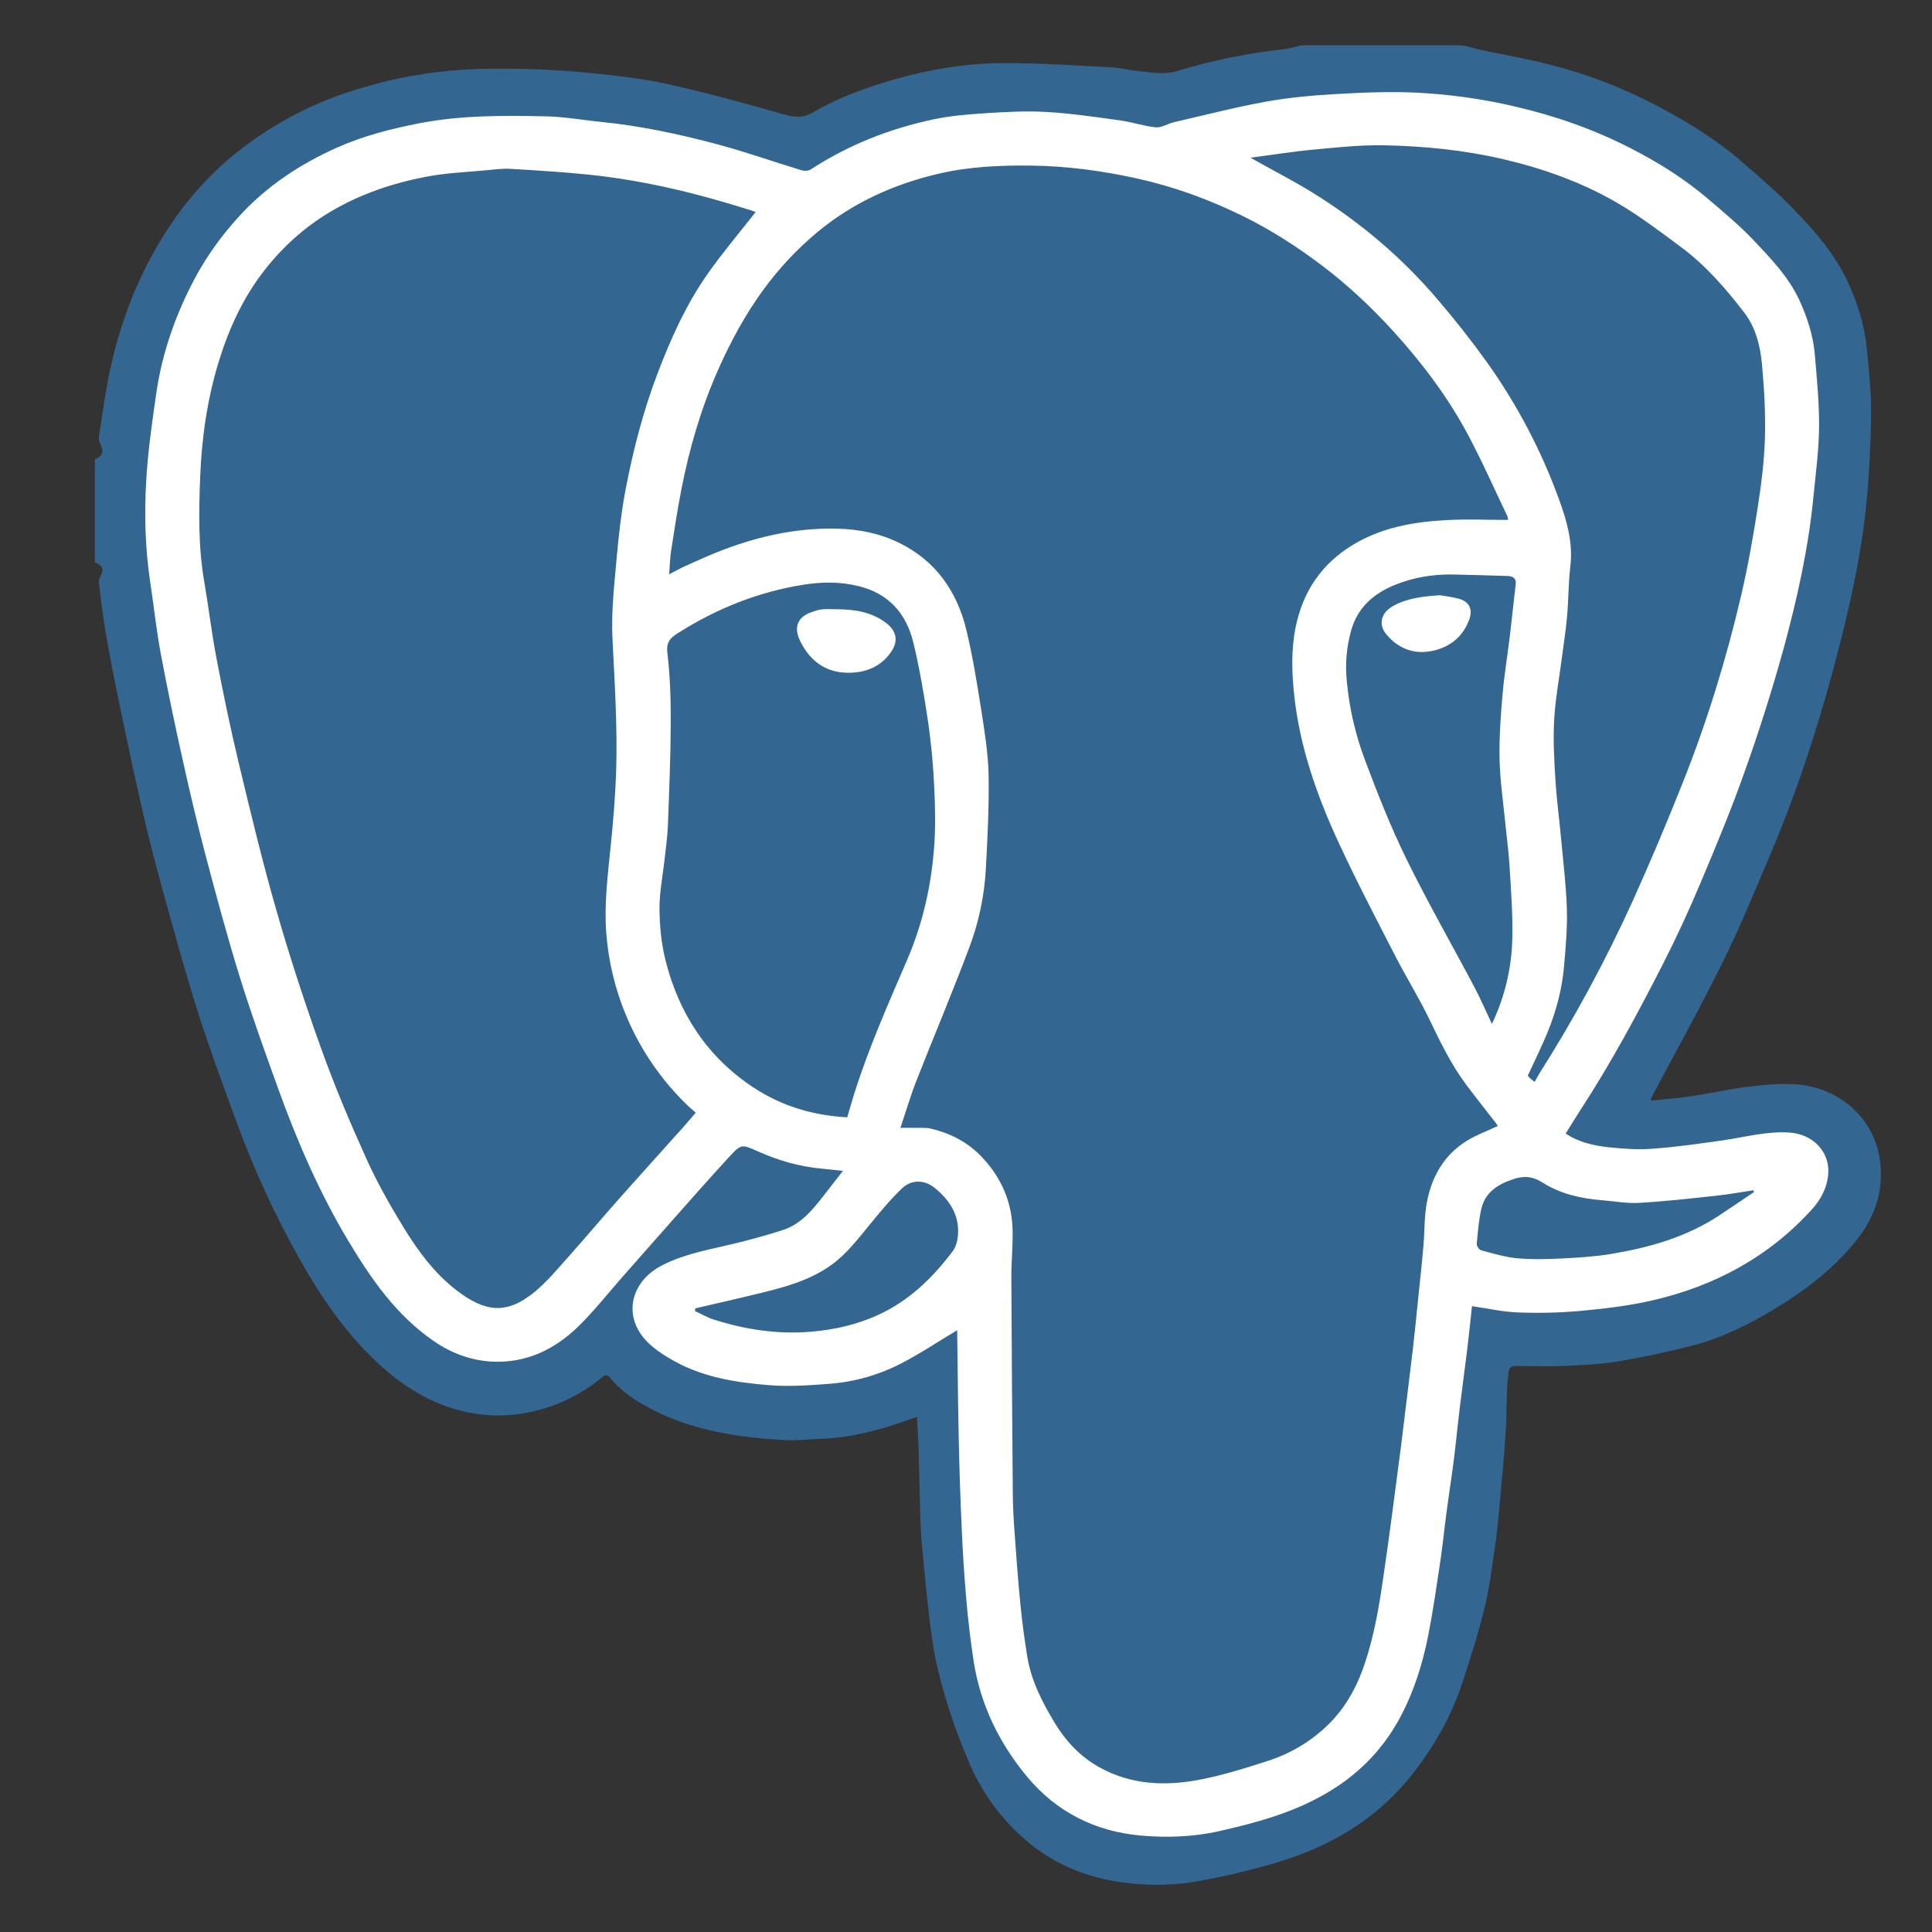 <svg width="100" height="100" viewBox="0 0 100 100" fill="none" xmlns="http://www.w3.org/2000/svg">
<rect x="0" y="0" width="100" height="100" fill="#333333" stroke="none"/>
<path d="M14.5 7L8.5 14.5L6.5 19.5V32L14.5 61.5L23 71.5H28L32 69.5L40 73L48.5 71.5L50 88.5L53.5 94L60.5 96.5L68.5 94L74 88.5L77.5 69.5H83L95 64V59L92 57L86 59L84 57L88.5 48.5L95 26V16.5L91 11L86 7L79 5L70.5 3.5L61.5 5H53.5L45.5 6L40 7L30.5 5H23L14.5 7Z" fill="white"/>
<path fill-rule="evenodd" clip-rule="evenodd" d="M97.295 59.988C96.944 57.708 95.029 56.215 92.801 56.114C91.995 56.078 91.176 56.162 90.373 56.264C89.401 56.388 88.442 56.606 87.473 56.751C86.804 56.851 86.125 56.897 85.456 56.966L85.44 56.879C86.688 54.521 87.989 52.189 89.17 49.798C90.076 47.964 90.851 46.063 91.651 44.178C92.976 41.054 94.035 37.834 94.912 34.561C95.751 31.428 96.47 28.26 96.696 25.009C96.787 23.71 96.849 22.407 96.842 21.107C96.836 20.07 96.724 19.032 96.62 17.998C96.503 16.814 96.145 15.691 95.65 14.61C94.997 13.187 93.984 12.019 92.919 10.91C92.066 10.021 91.127 9.212 90.197 8.403C88.87 7.249 87.379 6.328 85.83 5.51C84.075 4.578 82.215 3.857 80.29 3.362C79.124 3.064 77.931 2.843 76.75 2.607C76.325 2.521 75.899 2.344 75.474 2.344H67.473C67.184 2.344 66.897 2.493 66.606 2.526C64.691 2.739 62.797 3.1 60.959 3.67C60.272 3.883 59.644 3.749 58.99 3.689C58.49 3.642 57.998 3.508 57.497 3.483C55.589 3.388 53.679 3.248 51.772 3.268C49.944 3.287 48.136 3.588 46.367 4.09C44.887 4.51 43.438 5.024 42.112 5.802C41.544 6.135 41.094 6.072 40.506 5.903C38.532 5.333 36.544 4.798 34.538 4.349C33.288 4.069 32.003 3.93 30.726 3.796C29.502 3.669 28.272 3.592 27.041 3.567C25.839 3.541 24.629 3.542 23.433 3.648C21.528 3.814 19.65 4.21 17.84 4.83C15.837 5.514 13.965 6.535 12.305 7.849C10.612 9.189 9.254 10.825 8.162 12.693C7.011 14.664 6.222 16.774 5.731 18.991C5.465 20.192 5.298 21.426 5.115 22.646C5.058 23.025 5.687 23.405 4.906 23.783V29.091C5.687 29.444 5.069 29.796 5.114 30.15C5.223 31.001 5.319 31.859 5.462 32.703C5.69 34.04 5.959 35.373 6.234 36.701C6.616 38.557 7.019 40.409 7.442 42.257C7.751 43.6 8.104 44.936 8.473 46.265C9.036 48.295 9.591 50.328 10.227 52.335C10.819 54.2 11.496 56.038 12.168 57.877C13.098 60.42 14.212 62.881 15.548 65.239C16.704 67.281 18.024 69.194 19.795 70.767C20.962 71.804 22.262 72.601 23.774 72.999C24.962 73.312 26.17 73.35 27.387 73.1C28.773 72.818 30.067 72.198 31.155 71.295C31.283 71.19 31.422 71.11 31.573 71.303C32.148 72.03 32.916 72.515 33.72 72.935C35.89 74.066 38.254 74.405 40.655 74.543C41.237 74.577 41.824 74.493 42.41 74.477C43.551 74.446 44.661 74.223 45.752 73.907C46.324 73.742 46.883 73.531 47.465 73.335C47.495 73.955 47.534 74.552 47.552 75.149L47.633 78.403C47.648 78.899 47.668 79.396 47.714 79.888C47.832 81.16 47.947 82.431 48.099 83.699C48.205 84.572 48.314 85.453 48.519 86.305C48.931 88.026 49.495 89.706 50.205 91.327C50.885 92.9 51.929 94.288 53.252 95.378C54.987 96.812 57.019 97.424 59.215 97.537C60.123 97.585 61.056 97.54 61.95 97.378C63.37 97.125 64.775 96.793 66.159 96.382C68.964 95.535 71.389 94.072 73.201 91.709C74.232 90.362 75.079 88.905 75.623 87.296C76.071 85.967 76.494 84.625 76.83 83.265C77.095 82.193 77.226 81.088 77.388 79.993C77.495 79.269 77.559 78.538 77.626 77.808C77.736 76.623 77.847 75.439 77.926 74.251C77.981 73.424 77.979 72.594 78.012 71.766C78.022 71.513 78.062 71.263 78.086 71.011C78.108 70.778 78.225 70.698 78.462 70.702C79.299 70.714 80.137 70.736 80.972 70.699C81.907 70.656 82.851 70.617 83.771 70.462C85.082 70.243 86.383 69.965 87.669 69.628C89.187 69.231 90.58 68.521 91.919 67.71C93.48 66.767 94.903 65.661 96.058 64.236C97.062 62.993 97.537 61.556 97.295 59.988ZM94.63 60.755C94.578 61.47 94.251 62.082 93.776 62.606C91.534 65.077 88.722 66.576 85.506 67.314C84.284 67.594 83.023 67.739 81.772 67.855C80.704 67.949 79.63 67.974 78.558 67.931C77.772 67.901 76.993 67.721 76.19 67.606C76.109 68.34 76.033 69.105 75.94 69.868L75.566 72.794C75.452 73.721 75.364 74.652 75.248 75.578C75.133 76.478 74.991 77.374 74.872 78.273C74.76 79.11 74.678 79.952 74.554 80.788C74.362 82.069 74.18 83.353 73.93 84.624C73.63 86.144 73.169 87.616 72.419 88.986C71.503 90.659 70.205 91.933 68.552 92.877C66.849 93.85 64.987 94.356 63.1 94.78C61.764 95.08 60.387 95.129 59.034 95.007C56.687 94.795 54.684 93.791 53.17 91.971C51.725 90.235 50.747 88.244 50.397 85.991C50.233 84.918 50.105 83.841 50.013 82.76C49.91 81.558 49.832 80.355 49.78 79.15C49.71 77.622 49.659 76.093 49.626 74.564C49.584 72.684 49.571 70.804 49.544 68.924L49.54 68.853C48.584 69.426 47.644 70.054 46.647 70.571C45.482 71.174 44.206 71.534 42.898 71.628C41.869 71.707 40.826 71.778 39.801 71.696C38.12 71.56 36.441 71.297 34.937 70.47C34.326 70.134 33.69 69.725 33.269 69.189C32.262 67.903 32.744 66.278 34.264 65.496C35.314 64.954 36.46 64.728 37.598 64.465C38.589 64.24 39.569 63.972 40.537 63.661C41.491 63.349 42.094 62.575 42.688 61.815L43.63 60.603C43.237 60.562 42.867 60.52 42.497 60.485C41.373 60.379 40.3 60.07 39.274 59.615C38.396 59.227 38.383 59.185 37.739 59.883C36.664 61.05 35.619 62.245 34.566 63.431C33.791 64.304 33.02 65.182 32.249 66.057C31.485 66.923 30.769 67.838 29.947 68.643C28.725 69.839 27.252 70.559 25.495 70.478C24.368 70.426 23.336 70.031 22.408 69.385C20.492 68.05 19.201 66.184 18.026 64.224C16.521 61.712 15.366 59.036 14.376 56.287C13.692 54.387 13.005 52.485 12.407 50.558C11.758 48.464 11.188 46.342 10.628 44.222C10.21 42.62 9.824 41.01 9.47 39.392C9.058 37.555 8.677 35.712 8.326 33.862C8.094 32.613 7.958 31.346 7.77 30.088C7.516 28.392 7.469 26.681 7.562 24.979C7.644 23.446 7.864 21.916 8.083 20.392C8.386 18.285 9.08 16.296 10.08 14.417C10.691 13.267 11.451 12.221 12.329 11.249C13.77 9.653 15.515 8.5 17.455 7.635C18.812 7.03 20.244 6.666 21.705 6.381C23.872 5.96 26.058 5.976 28.246 6.021C29.202 6.041 30.155 6.215 31.11 6.31C33.167 6.514 35.184 6.947 37.174 7.481C38.625 7.871 40.046 8.374 41.485 8.812C41.63 8.856 41.841 8.852 41.959 8.774C43.909 7.502 46.041 6.662 48.307 6.181C49.167 5.999 50.055 5.92 50.934 5.864C52.004 5.796 53.082 5.733 54.149 5.795C55.432 5.868 56.709 6.057 57.983 6.232C58.602 6.317 59.206 6.531 59.826 6.59C60.123 6.618 60.438 6.401 60.752 6.328C62.353 5.959 63.947 5.547 65.562 5.255C66.764 5.038 67.992 4.935 69.215 4.865C70.578 4.787 71.951 4.73 73.314 4.796C75.039 4.881 76.753 5.122 78.435 5.517C80.526 6.003 82.533 6.71 84.44 7.692C85.865 8.424 87.219 9.274 88.439 10.32C89.238 11.006 90.056 11.683 90.778 12.447C91.669 13.389 92.577 14.332 93.136 15.539C93.556 16.45 93.856 17.392 93.939 18.389C94.042 19.628 94.167 20.871 94.155 22.112C94.144 23.299 93.983 24.485 93.868 25.668C93.607 28.367 93.02 31.006 92.308 33.611C91.712 35.763 91.037 37.892 90.285 39.994C89.598 41.932 88.806 43.835 88.005 45.731C87.416 47.135 86.775 48.517 86.085 49.874C84.775 52.441 83.412 54.981 81.837 57.4C81.565 57.817 81.307 58.246 81.041 58.672C81.729 59.136 82.508 59.3 83.292 59.384C84.038 59.465 84.799 59.514 85.544 59.458C86.737 59.37 87.926 59.2 89.112 59.033C90.287 58.869 91.439 58.535 92.645 58.623C93.85 58.71 94.712 59.626 94.63 60.755ZM77.432 58.135C76.92 57.474 76.398 56.821 75.897 56.153C75.112 55.103 74.547 53.93 73.98 52.752C73.442 51.635 72.783 50.578 72.216 49.474C71.228 47.549 70.222 45.629 69.312 43.666C68.167 41.2 67.265 38.646 66.98 35.913C66.86 34.757 66.83 33.603 67.063 32.457C67.437 30.628 68.393 29.198 69.999 28.217C71.489 27.306 73.149 27.013 74.85 26.921C75.905 26.863 76.966 26.91 78.061 26.91L78.024 26.725C77.343 25.301 76.706 23.853 75.961 22.462C74.909 20.5 73.564 18.73 72.066 17.089C70.955 15.874 69.753 14.747 68.436 13.751C67.141 12.771 65.776 11.895 64.319 11.178C62.583 10.325 60.774 9.664 58.876 9.243C57.053 8.839 55.218 8.591 53.347 8.571C51.752 8.553 50.167 8.625 48.613 8.985C46.268 9.528 44.123 10.494 42.256 12.058C41.224 12.924 40.301 13.913 39.508 15.003C38.574 16.287 37.82 17.673 37.176 19.126C36.291 21.12 35.684 23.195 35.269 25.328C35.062 26.391 34.899 27.463 34.733 28.535C34.676 28.91 34.671 29.294 34.637 29.724C34.926 29.574 35.133 29.458 35.346 29.355L36.037 29.045C38.376 27.975 40.798 27.287 43.402 27.366C44.508 27.399 45.567 27.618 46.551 28.103C48.437 29.033 49.541 30.615 50.021 32.617C50.352 33.999 50.579 35.409 50.799 36.814C50.972 37.912 51.148 39.021 51.169 40.128C51.197 41.746 51.115 43.367 51.027 44.985C50.951 46.36 50.667 47.715 50.184 49.005C49.309 51.343 48.334 53.643 47.422 55.968C47.122 56.736 46.891 57.532 46.606 58.376C47.045 58.376 47.401 58.373 47.758 58.378C47.897 58.38 48.039 58.384 48.173 58.416C49.22 58.663 50.128 59.137 50.873 59.942C51.865 61.014 52.387 62.265 52.413 63.713C52.428 64.515 52.344 65.32 52.347 66.122C52.364 69.861 52.392 73.6 52.423 77.338C52.429 77.95 52.459 78.561 52.503 79.171C52.594 80.449 52.687 81.727 52.812 83.001C52.899 83.905 53.021 84.807 53.164 85.705C53.366 86.977 53.945 88.109 54.602 89.191C55.168 90.121 55.903 90.912 56.872 91.457C58.518 92.384 60.291 92.461 62.077 92.12C63.284 91.889 64.469 91.519 65.641 91.137C66.794 90.767 67.846 90.138 68.717 89.298C69.538 88.502 70.121 87.531 70.514 86.46C71.276 84.383 71.514 82.196 71.83 80.025C71.948 79.213 72.05 78.398 72.158 77.584C72.28 76.657 72.405 75.731 72.523 74.806C72.611 74.116 72.691 73.424 72.775 72.735C72.895 71.744 73.022 70.754 73.137 69.763C73.226 68.996 73.301 68.227 73.379 67.459C73.48 66.478 73.588 65.496 73.675 64.513C73.742 63.767 73.715 63.008 73.847 62.276C74.09 60.934 74.724 59.792 75.914 59.053C76.412 58.745 76.973 58.542 77.526 58.281L77.432 58.135ZM32.434 52.626C31.841 51.231 31.483 49.746 31.376 48.234C31.276 46.808 31.446 45.388 31.592 43.968C31.734 42.593 31.852 41.212 31.894 39.831C31.962 37.56 31.809 35.293 31.701 33.025C31.635 31.674 31.792 30.306 31.912 28.953C32.021 27.733 32.156 26.51 32.387 25.309C32.773 23.292 33.287 21.305 34.016 19.378C34.709 17.552 35.505 15.773 36.63 14.171C37.4 13.073 38.274 12.046 39.114 10.973L38.865 10.885C36.132 10.017 33.355 9.339 30.498 9.042C29.148 8.903 27.792 8.821 26.437 8.74C26.022 8.715 25.6 8.771 25.183 8.811C24.15 8.91 23.105 8.949 22.088 9.142C20.358 9.471 18.699 10.024 17.162 10.925C15.783 11.734 14.624 12.779 13.654 14.033C12.582 15.417 11.861 16.983 11.343 18.653C10.731 20.622 10.44 22.649 10.361 24.694C10.292 26.487 10.258 28.29 10.567 30.076C10.797 31.406 10.951 32.749 11.205 34.074C11.551 35.879 11.922 37.681 12.351 39.467C12.965 42.025 13.577 44.587 14.304 47.114C14.999 49.535 15.784 51.934 16.634 54.304C17.329 56.239 18.133 58.137 18.98 60.01C19.531 61.231 20.199 62.405 20.899 63.548C21.644 64.761 22.491 65.913 23.64 66.793C25.09 67.905 26.212 68.078 27.686 66.858C28.317 66.335 28.851 65.69 29.4 65.075C30.273 64.099 31.115 63.096 31.983 62.116C33.09 60.867 34.21 59.632 35.322 58.39C35.557 58.128 35.783 57.857 36.012 57.592L35.633 57.26C34.261 55.951 33.172 54.374 32.434 52.626ZM74.378 15.463C75.287 16.52 76.15 17.615 76.963 18.747C78.526 20.942 79.774 23.311 80.694 25.846C81.101 26.963 81.426 28.092 81.28 29.314C81.18 30.171 81.188 31.039 81.112 31.9C81.049 32.617 80.936 33.329 80.843 34.043C80.704 35.12 80.502 36.193 80.442 37.275C80.385 38.303 80.444 39.343 80.509 40.374C80.575 41.422 80.716 42.465 80.812 43.511C80.921 44.697 81.067 45.883 81.101 47.071C81.128 48.047 81.041 49.029 80.956 50.003C80.855 51.177 80.557 52.313 80.113 53.403C79.801 54.17 79.429 54.913 79.076 55.681L79.218 55.831L79.433 55.998L79.649 55.61C81.477 52.734 83.101 49.734 84.51 46.632C85.412 44.629 86.268 42.606 87.078 40.564C88.347 37.389 89.351 34.125 90.127 30.796C90.476 29.302 90.742 27.785 90.979 26.267C91.163 25.081 91.317 23.881 91.351 22.685C91.388 21.415 91.318 20.135 91.201 18.869C91.113 17.913 90.877 16.95 90.278 16.173C89.315 14.921 88.275 13.725 86.996 12.778C85.919 11.98 84.847 11.162 83.691 10.491C81.859 9.428 79.876 8.721 77.805 8.239C75.783 7.767 73.734 7.564 71.672 7.521C70.457 7.496 69.236 7.626 68.022 7.74C66.923 7.843 65.831 8.019 64.724 8.164C65.912 8.832 67.083 9.426 68.187 10.126C70.51 11.597 72.591 13.367 74.378 15.463ZM44.202 56.652C44.953 54.251 45.976 51.959 46.966 49.653C47.769 47.782 48.209 45.812 48.355 43.788C48.427 42.791 48.407 41.781 48.358 40.78C48.309 39.667 48.207 38.556 48.051 37.453C47.844 36.046 47.607 34.638 47.274 33.257C46.913 31.762 46.003 30.721 44.444 30.338C43.494 30.104 42.55 30.113 41.59 30.265C39.244 30.635 37.097 31.499 35.097 32.764C34.695 33.019 34.474 33.224 34.544 33.802C34.691 35.025 34.722 36.267 34.717 37.501C34.709 39.248 34.635 40.995 34.569 42.741C34.547 43.31 34.465 43.875 34.404 44.442C34.31 45.309 34.13 46.175 34.135 47.041C34.141 47.933 34.232 48.846 34.448 49.71C35.136 52.45 36.592 54.692 38.979 56.275C40.447 57.247 42.071 57.738 43.854 57.831C43.975 57.421 44.083 57.035 44.202 56.652ZM41.401 33.146C41.087 32.487 41.266 31.941 41.994 31.688C42.172 31.625 42.355 31.559 42.539 31.541C42.792 31.516 43.05 31.535 43.306 31.535C44.23 31.539 45.118 31.668 45.88 32.256C46.369 32.632 46.501 33.132 46.184 33.646C45.735 34.374 45.05 34.739 44.209 34.81C42.883 34.92 41.952 34.302 41.401 33.146ZM78.151 32.906C78.257 32.028 78.342 31.147 78.451 30.269C78.494 29.916 78.308 29.821 78.012 29.812C77.081 29.786 76.15 29.753 75.219 29.736C74.169 29.717 73.147 29.886 72.175 30.285C71.097 30.729 70.276 31.44 69.941 32.614C69.695 33.479 69.618 34.383 69.712 35.278C69.842 36.661 70.156 38.021 70.644 39.321C71.295 41.056 71.977 42.791 72.792 44.453C73.896 46.704 75.145 48.883 76.318 51.099C76.631 51.691 76.894 52.308 77.221 52.999C77.879 51.626 78.239 50.129 78.276 48.606C78.308 47.349 78.208 46.085 78.134 44.827C78.088 44.056 77.98 43.291 77.905 42.522C77.8 41.451 77.641 40.381 77.617 39.307C77.593 38.216 77.67 37.118 77.764 36.028C77.852 34.983 78.025 33.946 78.151 32.906ZM76.05 32.06C75.704 33.016 74.964 33.555 74.005 33.714C73.11 33.86 72.326 33.53 71.744 32.817C71.329 32.309 71.487 31.707 72.109 31.364C72.823 30.969 73.609 30.869 74.534 30.809C74.786 30.855 75.165 30.893 75.525 30.996C76.047 31.144 76.24 31.537 76.05 32.06ZM48.376 61.482C47.865 61.064 47.188 61.04 46.701 61.499C46.097 62.069 45.566 62.721 45.035 63.364C44.422 64.107 43.847 64.88 43.055 65.456C41.904 66.292 40.562 66.639 39.212 66.967C38.14 67.228 37.062 67.471 35.987 67.721L35.973 67.86C36.293 68.008 36.602 68.192 36.935 68.298C38.576 68.817 40.244 69.076 41.978 68.929C43.23 68.823 44.422 68.55 45.551 68.014C47.106 67.278 48.302 66.11 49.319 64.753C49.49 64.526 49.567 64.191 49.587 63.899C49.657 62.867 49.133 62.099 48.376 61.482ZM88.807 61.893C87.487 62.035 86.165 62.185 84.841 62.26C84.201 62.297 83.553 62.175 82.908 62.123C81.826 62.035 80.769 61.795 79.855 61.217C79.325 60.883 78.885 60.846 78.323 61.035C77.519 61.305 76.864 61.716 76.67 62.586C76.538 63.175 76.49 63.784 76.437 64.386C76.427 64.492 76.56 64.688 76.662 64.714C77.281 64.878 77.904 65.071 78.537 65.128C79.316 65.198 80.108 65.175 80.891 65.136C81.737 65.094 82.589 65.039 83.422 64.899C85.387 64.569 87.288 64.031 88.976 62.917C89.585 62.515 90.188 62.104 90.793 61.697L90.743 61.611C90.097 61.707 89.455 61.825 88.807 61.893Z" fill="#336791"/>
</svg>
